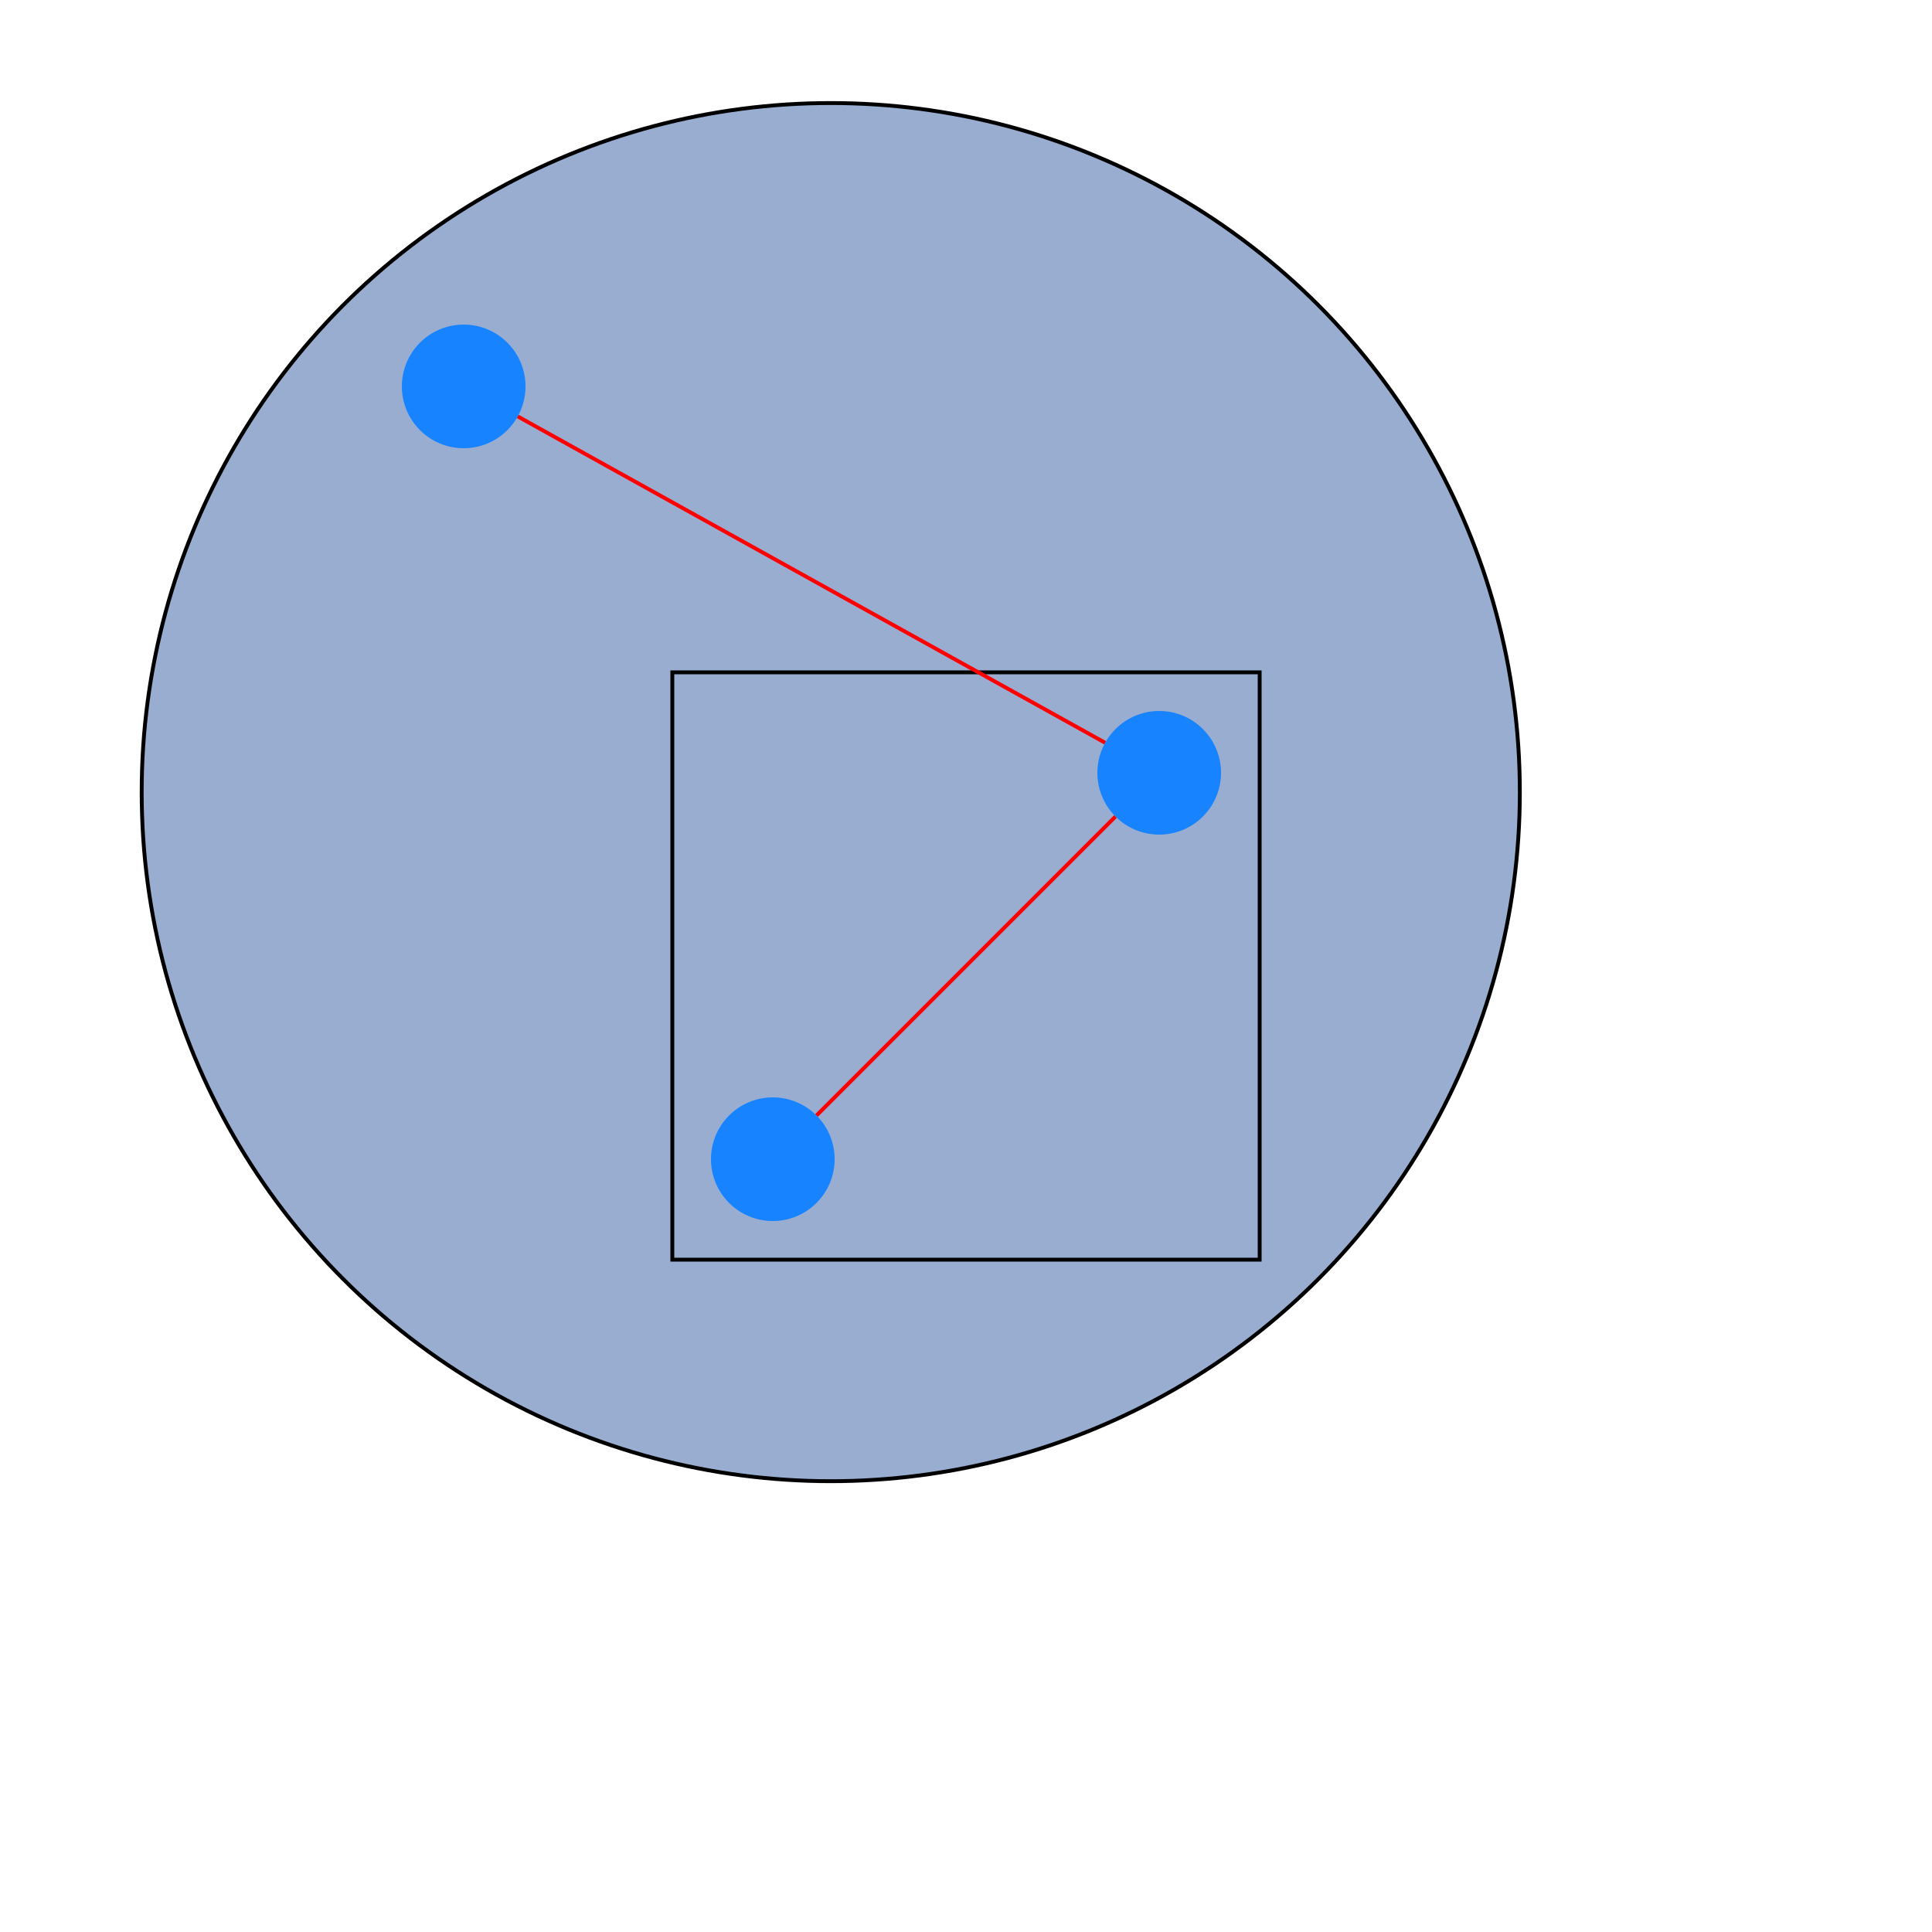 <svg xmlns="http://www.w3.org/2000/svg" width="500" height="500" style="background: transparent; outline: none;" color-interpolation-filters="sRGB" tabindex="1">
  <defs/>
  <g >
    <g fill="none">
      <g fill="none" class="elements">
        <g fill="none" transform="matrix(1,0,0,1,215,205)">
          <g>
            <circle fill="rgba(153,173,209,1)" class="key" stroke-dasharray="0,0" stroke-width="1" stroke="rgba(0,0,0,1)" r="178.331"/>
          </g>
        </g>
        <g fill="none" transform="matrix(1,0,0,1,250,250)">
          <g>
            <path fill="rgba(153,173,209,1)" d="M -76,-76 l 152,0 l 0,152 l-152 0 z" class="key" stroke-dasharray="0,0" stroke-width="1" stroke="rgba(0,0,0,1)" width="152" height="152" x="-76" y="-76"/>
          </g>
        </g>
        <g fill="none">
          <g fill="none" stroke="transparent" stroke-width="3"/>
          <g>
            <path fill="none" d="M 133.987,107.77 L 286.013,192.23" class="key" stroke-width="1" stroke="rgba(255,0,0,1)"/>
            <path fill="none" d="M 133.987,107.77 L 286.013,192.23" class="key" stroke-width="3" stroke="transparent"/>
          </g>
        </g>
        <g fill="none" transform="matrix(1,0,0,1,120,100)">
          <g>
            <circle fill="rgba(23,131,255,1)" class="key" stroke-width="0" stroke="rgba(0,0,0,1)" r="16"/>
          </g>
        </g>
        <g fill="none">
          <g fill="none" stroke="transparent" stroke-width="3"/>
          <g>
            <path fill="none" d="M 288.686,211.314 L 211.314,288.686" class="key" stroke-width="1" stroke="rgba(255,0,0,1)"/>
            <path fill="none" d="M 288.686,211.314 L 211.314,288.686" class="key" stroke-width="3" stroke="transparent"/>
          </g>
        </g>
        <g fill="none" transform="matrix(1,0,0,1,300,200)">
          <g>
            <circle fill="rgba(23,131,255,1)" class="key" stroke-width="0" stroke="rgba(0,0,0,1)" r="16"/>
          </g>
        </g>
        <g fill="none" transform="matrix(1,0,0,1,200,300)">
          <g>
            <circle fill="rgba(23,131,255,1)" class="key" stroke-width="0" stroke="rgba(0,0,0,1)" r="16"/>
          </g>
        </g>
      </g>
    </g>
  </g>
</svg>